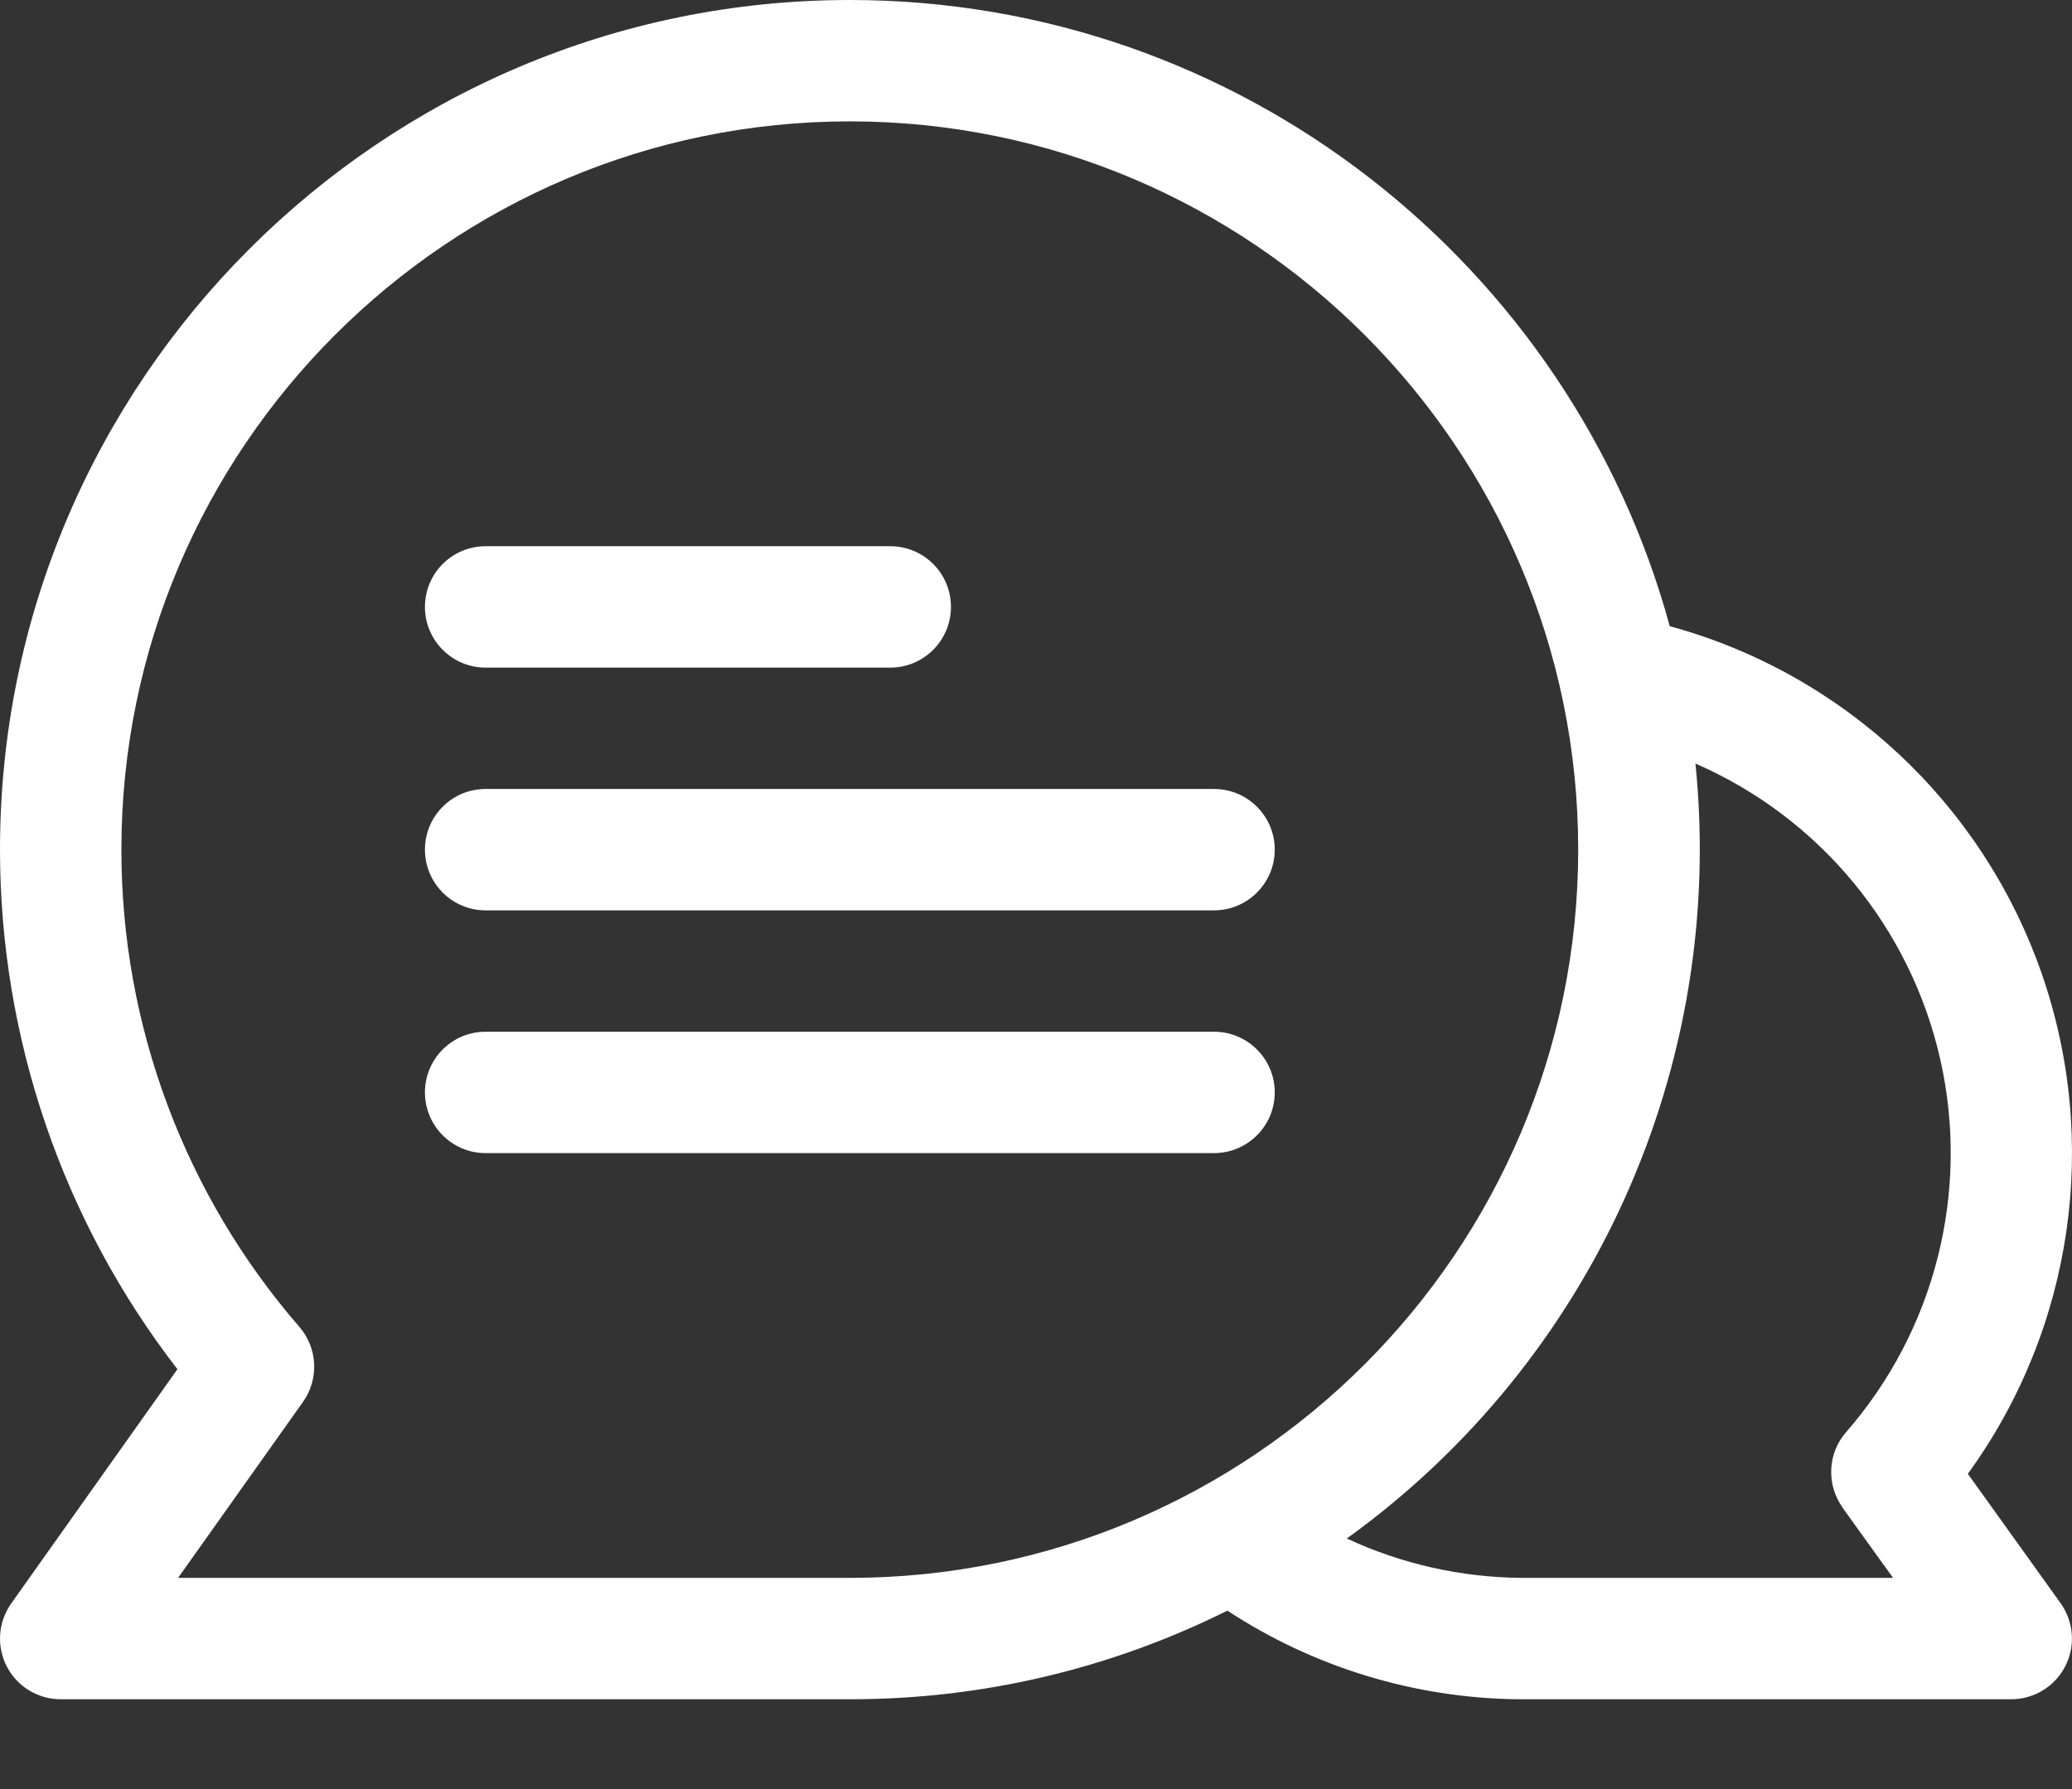<?xml version="1.0" encoding="UTF-8"?>
<svg width="22px" height="19px" viewBox="0 0 22 19" version="1.1" xmlns="http://www.w3.org/2000/svg" xmlns:xlink="http://www.w3.org/1999/xlink">
    <rect x="0" y="0" width="22" height="19" fill="#333333" stroke="none"/>
    <title>chat-2</title>
    <g id="Page-1" stroke="none" stroke-width="1" fill="none" fill-rule="evenodd">
        <g id="11pro-max-copy-9" transform="translate(-128, -558)" fill="#FFFFFF" fill-rule="nonzero">
            <g id="chat-2" transform="translate(128, 558)">
                <path d="M20.894,15.652 C22.013,14.111 22.303,12.118 21.672,10.321 C21.04,8.524 19.566,7.152 17.729,6.65 C16.684,2.822 13.177,-1.22120995e-15 9.023,-1.22120995e-15 C4.048,-1.22120995e-15 1.21711581e-07,4.048 1.21711581e-07,9.023 C-0,11.02 0.662,12.961 1.884,14.541 L0.119,17.029 C-0.02,17.225 -0.039,17.483 0.072,17.698 C0.183,17.912 0.403,18.046 0.645,18.046 L9.023,18.046 C10.414,18.048 11.787,17.726 13.032,17.105 C13.948,17.706 15.017,18.033 16.113,18.046 L16.149,18.046 L21.355,18.046 C21.596,18.046 21.818,17.911 21.928,17.696 C22.039,17.481 22.019,17.223 21.879,17.026 L20.894,15.652 Z M1.891,16.757 L3.218,14.887 C3.389,14.645 3.373,14.318 3.18,14.093 C1.959,12.686 1.288,10.886 1.289,9.023 C1.289,4.759 4.759,1.289 9.023,1.289 C13.288,1.289 16.757,4.759 16.757,9.023 C16.757,13.288 13.288,16.757 9.023,16.757 L1.891,16.757 Z M19.561,16.008 L20.1,16.757 L16.156,16.757 C15.514,16.752 14.882,16.61 14.3,16.339 C16.916,14.454 18.327,11.317 18.002,8.109 C19.32,8.683 20.286,9.851 20.602,11.254 C20.918,12.657 20.546,14.127 19.601,15.21 C19.405,15.435 19.39,15.765 19.563,16.008 L19.561,16.008 Z" id="Shape"></path>
                <path d="M5.156,7.09 L9.453,7.09 C9.809,7.09 10.097,6.801 10.097,6.445 C10.097,6.089 9.809,5.801 9.453,5.801 L5.156,5.801 C4.8,5.801 4.512,6.089 4.512,6.445 C4.512,6.801 4.8,7.09 5.156,7.09 Z" id="Path"></path>
                <path d="M12.89,8.379 L5.156,8.379 C4.8,8.379 4.512,8.667 4.512,9.023 C4.512,9.379 4.8,9.668 5.156,9.668 L12.89,9.668 C13.246,9.668 13.535,9.379 13.535,9.023 C13.535,8.667 13.246,8.379 12.89,8.379 Z" id="Path"></path>
                <path d="M12.89,10.957 L5.156,10.957 C4.8,10.957 4.512,11.245 4.512,11.601 C4.512,11.957 4.8,12.246 5.156,12.246 L12.89,12.246 C13.246,12.246 13.535,11.957 13.535,11.601 C13.535,11.245 13.246,10.957 12.89,10.957 Z" id="Path"></path>
            </g>
        </g>
    </g>
</svg>